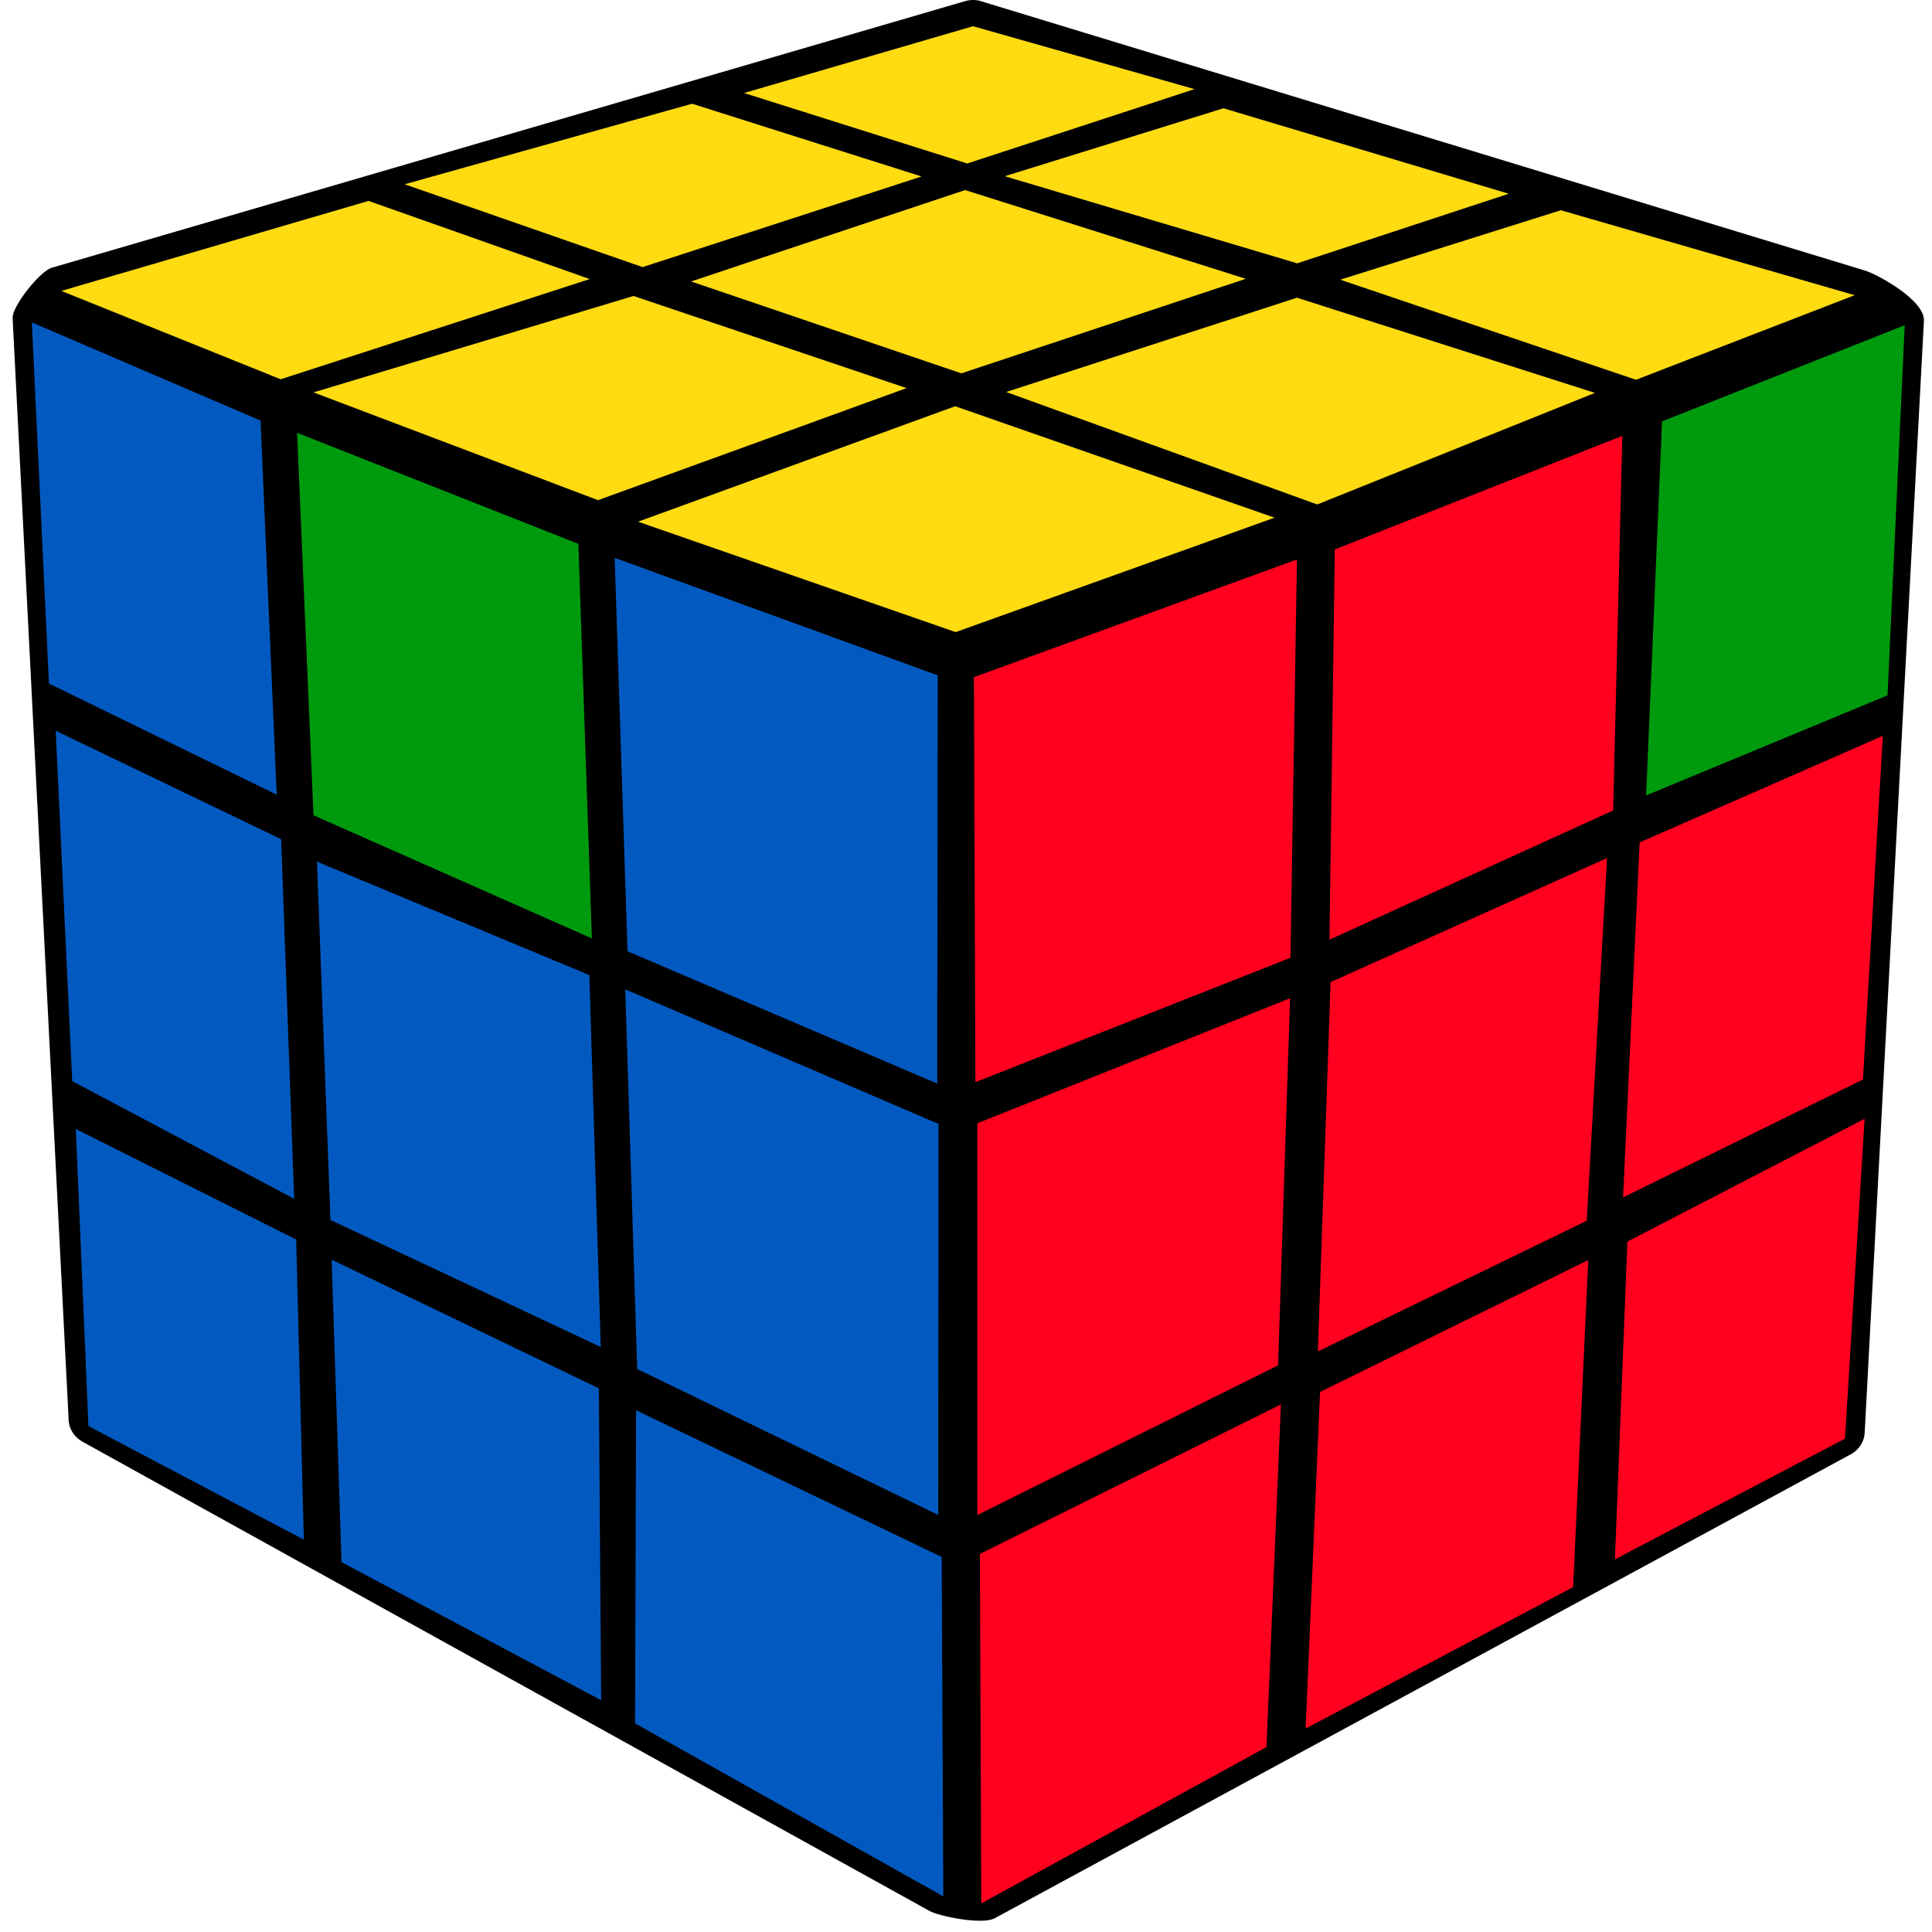 <?xml version="1.0" encoding="UTF-8"?>
<svg width="100px" height="100px" viewBox="0 0 100 100" version="1.1" xmlns="http://www.w3.org/2000/svg" xmlns:xlink="http://www.w3.org/1999/xlink">
    <title>pll_5</title>
    <g id="pll_5" stroke="none" stroke-width="1" fill="none" fill-rule="evenodd">
        <g id="cube">
            <path d="M99.582,16.605 L96.516,74.151 C96.49,74.671 96.163,75.105 95.719,75.316 L51.484,99.289 C50.837,99.645 48.582,99.178 48.118,98.914 L4.288,74.632 C3.81,74.375 3.542,73.895 3.549,73.408 L0.653,16.461 C0.627,15.836 2.111,13.98 2.712,13.849 L49.954,0.059 C50.229,-0.02 50.51,-0.02 50.765,0.059 L96.516,14 C97.098,14.164 99.634,15.513 99.582,16.605 Z" id="Background" fill="#000000"></path>
            <g id="Right" transform="translate(50, 16)">
                <polygon id="R1" fill="#FF001F" points="0.409 19.049 17.13 12.959 16.794 33.574 0.488 40.012"></polygon>
                <polygon id="R2" fill="#FF001F" points="19.089 12.439 33.97 6.56 33.496 25.949 18.812 32.638"></polygon>
                <polygon id="R3" fill="#009A0E" points="36.028 5.809 48.588 0.833 47.698 19.991 35.203 25.171"></polygon>
                <polygon id="R4" fill="#FF001F" points="0.587 42.141 16.774 35.669 16.154 54.669 0.587 62.419"></polygon>
                <polygon id="R5" fill="#FF001F" points="18.871 34.833 33.179 28.414 32.131 47.183 18.212 53.951"></polygon>
                <polygon id="R6" fill="#FF001F" points="34.867 27.603 47.454 22.087 46.426 39.874 34.01 45.977"></polygon>
                <polygon id="R7" fill="#FF001F" points="0.719 64.43 16.299 56.693 15.554 74.427 0.791 82.52"></polygon>
                <polygon id="R8" fill="#FF001F" points="18.324 56.047 32.21 49.219 31.425 66.15 17.579 73.471"></polygon>
                <polygon id="R9" fill="#FF001F" points="34.234 48.264 46.511 41.91 45.496 58.465 33.588 64.713"></polygon>
            </g>
            <g id="Left" transform="translate(1, 16)">
                <polygon id="L1" fill="#025AC1" points="30.815 12.874 47.536 18.956 47.51 40.085 31.481 33.238"></polygon>
                <polygon id="L2" fill="#009A0E" points="14.377 6.402 28.936 12.149 29.635 32.572 15.227 26.199"></polygon>
                <polygon id="L3" fill="#025AC1" points="0.649 0.688 12.485 5.769 13.322 25.132 1.533 19.378"></polygon>
                <polygon id="L4" fill="#025AC1" points="31.362 35.208 47.576 42.174 47.563 62.413 31.982 54.86"></polygon>
                <polygon id="L5" fill="#025AC1" points="15.406 28.598 29.503 34.47 30.096 53.72 16.104 47.143"></polygon>
                <polygon id="L6" fill="#025AC1" points="1.882 21.823 13.553 27.438 14.225 46.049 2.739 39.96"></polygon>
                <polygon id="L7" fill="#025AC1" points="31.923 56.996 47.741 64.588 47.826 82.157 31.87 73.201"></polygon>
                <polygon id="L8" fill="#025AC1" points="16.164 49.199 29.997 55.862 30.116 72.002 16.678 64.858"></polygon>
                <polygon id="L9" fill="#025AC1" points="2.924 42.438 14.331 48.158 14.726 63.691 3.577 57.813"></polygon>
            </g>
            <g id="Up" transform="translate(3, 1)" fill="#FFDB11">
                <polygon id="Up1" points="30.025 26.003 46.44 20.027 62.971 25.795 46.466 31.718"></polygon>
                <polygon id="Up2" points="49.079 19.29 64.131 14.41 79.555 19.336 65.18 25.11"></polygon>
                <polygon id="Up3" points="66.372 13.477 77.789 9.882 92.997 14.279 81.679 18.657"></polygon>
                <polygon id="Up4" points="49.007 8.121 60.326 4.604 75.091 9.028 64.144 12.629"></polygon>
                <polygon id="Up5" points="32.769 13.568 46.954 8.838 61.479 13.431 46.759 18.324"></polygon>
                <polygon id="Up6" points="13.227 19.31 29.791 14.319 43.924 19.088 27.953 24.888"></polygon>
                <polygon id="Up7" points="0.175 14.058 16.074 9.399 27.523 13.444 11.526 18.631"></polygon>
                <polygon id="Up8" points="17.945 8.538 32.821 4.369 44.7 8.134 30.26 12.825"></polygon>
                <polygon id="Up9" points="35.512 3.815 47.365 0.357 58.827 3.613 47.065 7.462"></polygon>
            </g>
        </g>
    </g>
</svg>